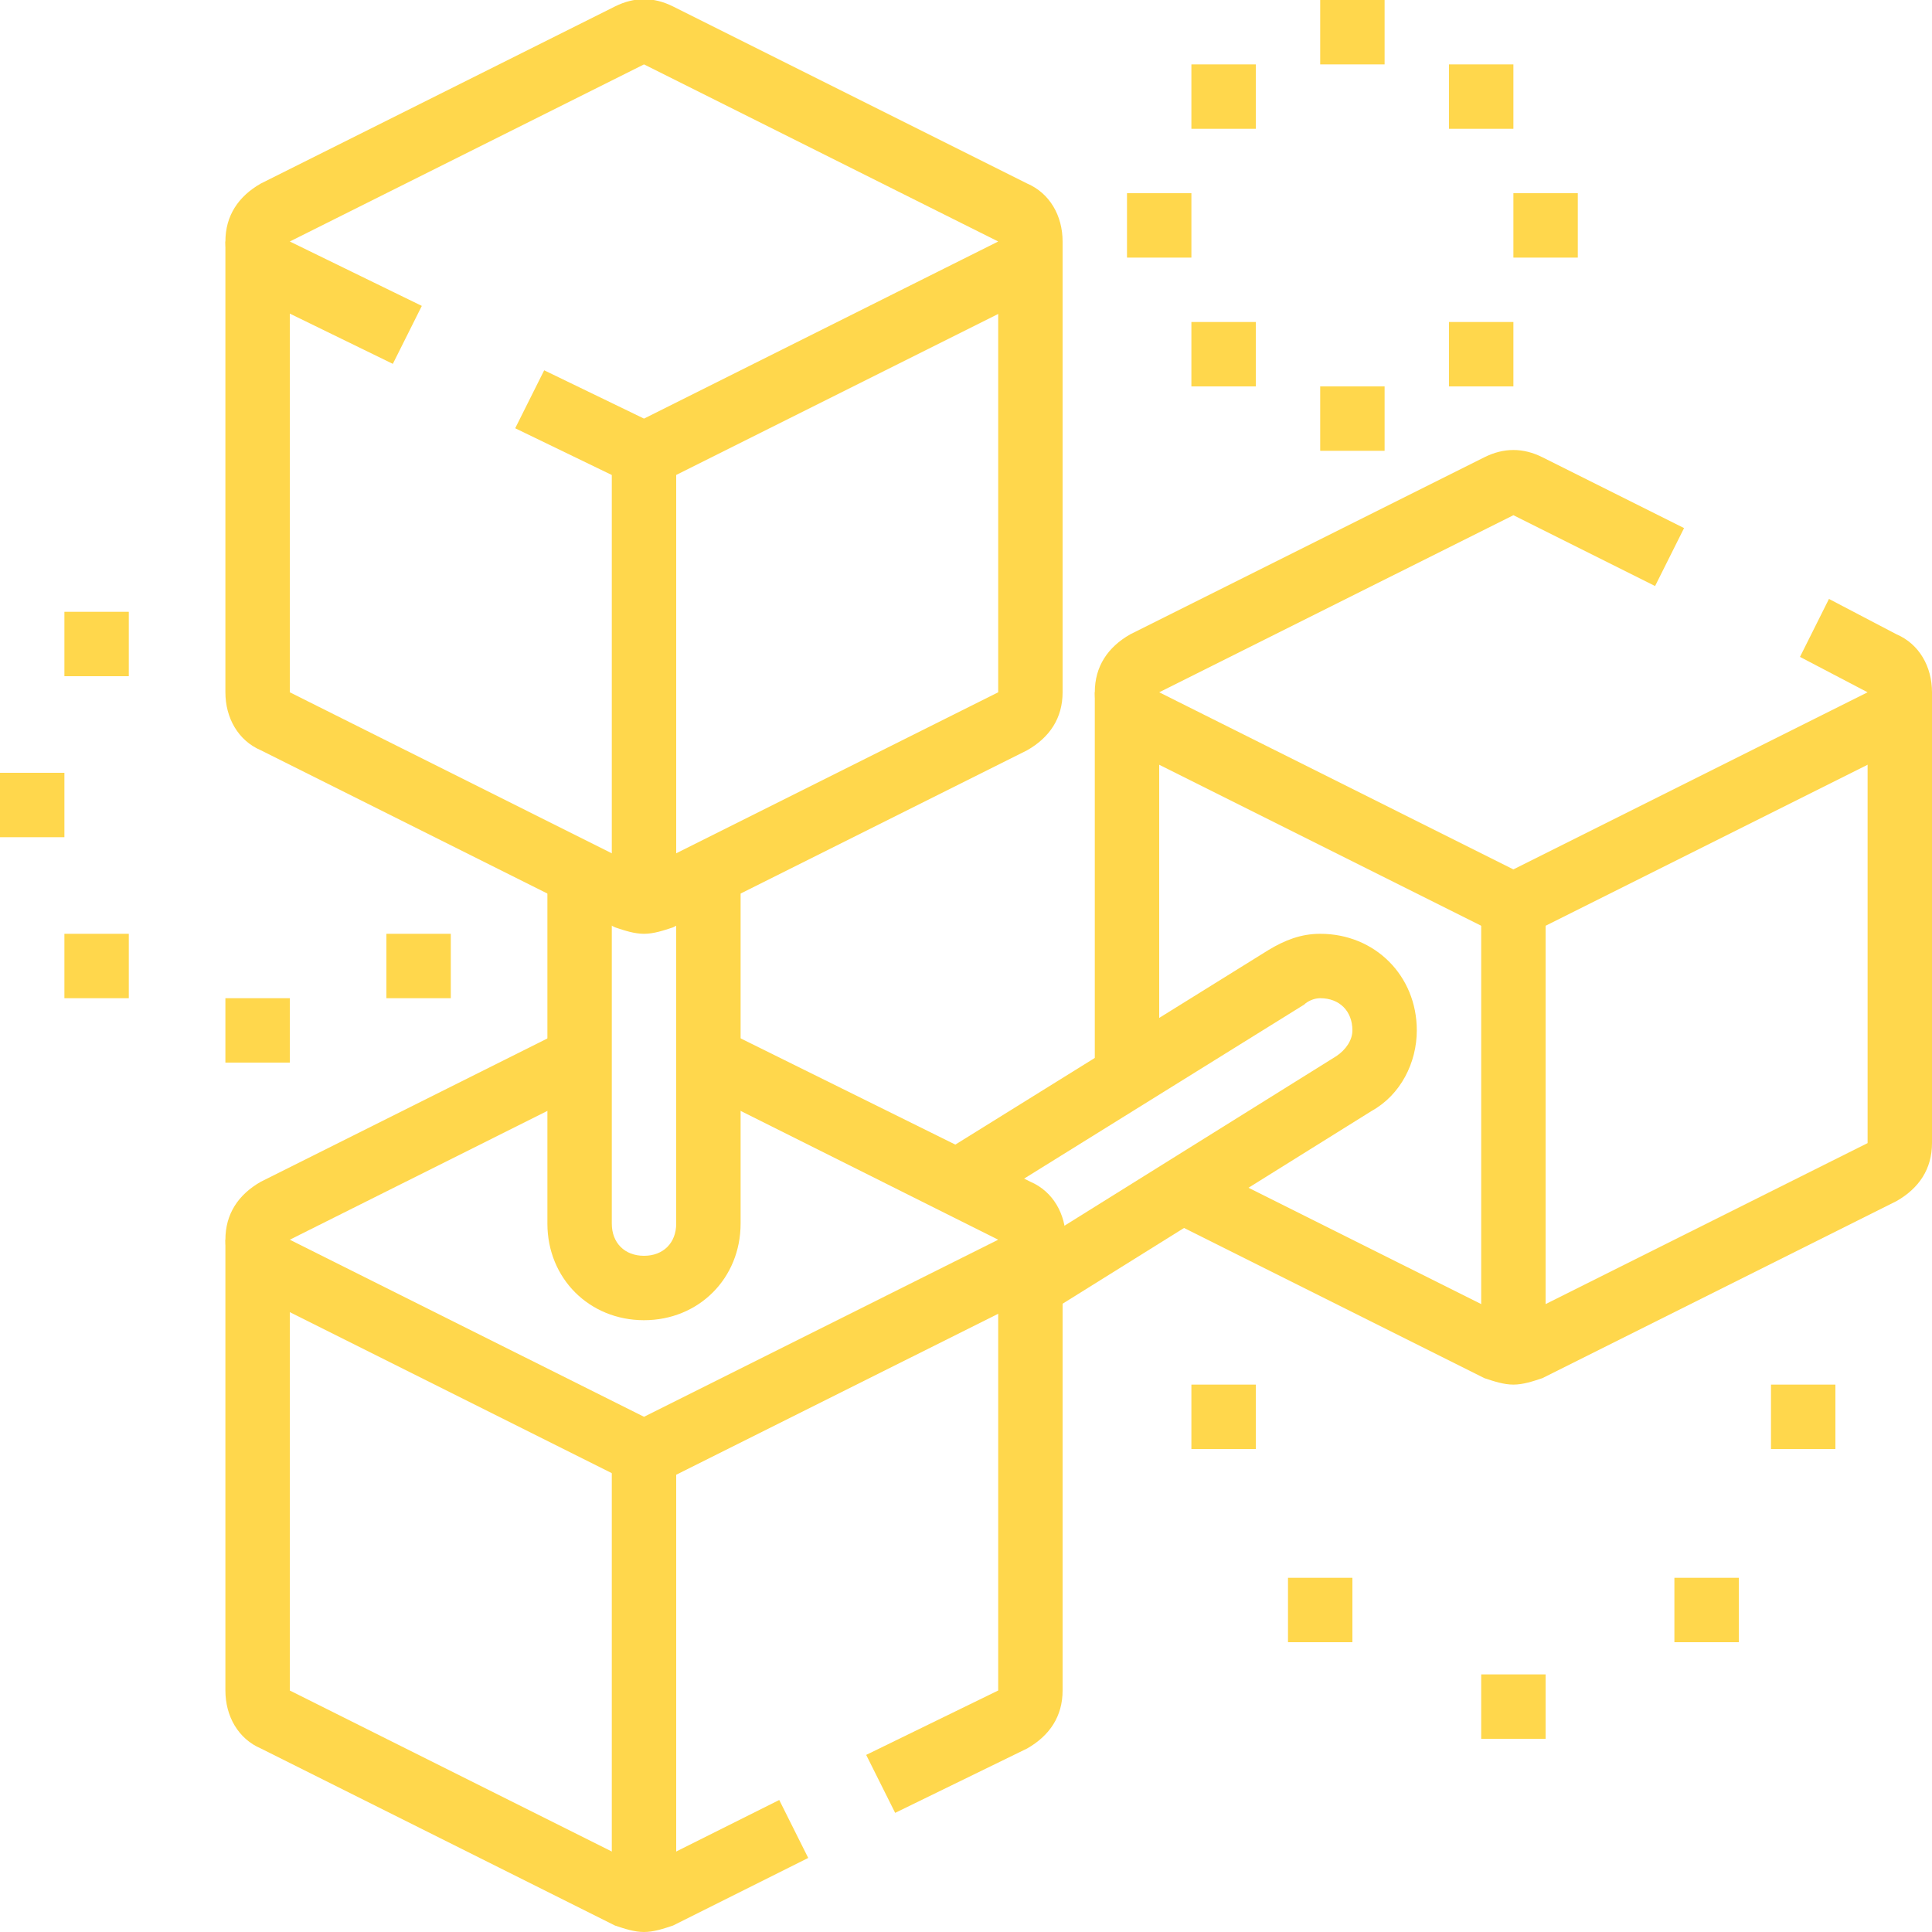 <svg width="39" height="39" viewBox="0 0 39 39" fill="none" xmlns="http://www.w3.org/2000/svg">
<g opacity="0.7" clip-path="url(#clip0)">
<path d="M13 9.75C12.805 9.75 12.61 9.685 12.415 9.62L10.4 8.645L10.985 7.475L13 8.45L20.15 4.875L13 1.3L5.85 4.875L8.515 6.175L7.93 7.345L5.265 6.045C4.81 5.85 4.55 5.395 4.55 4.875C4.55 4.355 4.81 3.965 5.265 3.705L12.415 0.13C12.805 -0.065 13.195 -0.065 13.585 0.13L20.735 3.705C21.19 3.9 21.45 4.355 21.45 4.875C21.45 5.395 21.19 5.785 20.735 6.045L13.585 9.62C13.39 9.685 13.195 9.75 13 9.75Z" fill="#FFC600" />
<path d="M13 18.85C12.805 18.85 12.61 18.785 12.415 18.72L5.265 15.145C4.81 14.95 4.55 14.495 4.55 13.975V4.875H5.85V13.975L13 17.55L20.15 13.975V4.875H21.45V13.975C21.45 14.495 21.19 14.885 20.735 15.145L13.585 18.72C13.39 18.785 13.195 18.85 13 18.85Z" fill="#FFC600" />
<path d="M13.65 9.1H12.35V18.2H13.65V9.1Z" fill="#FFC600" />
<path d="M30.55 18.85C30.355 18.85 30.16 18.785 29.965 18.72L22.815 15.145C22.36 14.95 22.1 14.495 22.1 13.975C22.1 13.455 22.36 13.065 22.815 12.805L29.965 9.23C30.355 9.035 30.745 9.035 31.135 9.23L33.995 10.66L33.41 11.83L30.55 10.4L23.4 13.975L30.55 17.55L37.7 13.975L36.335 13.26L36.92 12.09L38.285 12.805C38.74 13 39 13.455 39 13.975C39 14.495 38.74 14.885 38.285 15.145L31.135 18.72C30.94 18.785 30.745 18.85 30.55 18.85Z" fill="#FFC600" />
<path d="M23.4 13.975H22.1V21.71H23.4V13.975Z" fill="#FFC600" />
<path d="M30.55 27.95C30.355 27.95 30.16 27.885 29.965 27.82L23.595 24.635L24.18 23.465L30.55 26.65L37.7 23.075V13.975H39V23.075C39 23.595 38.74 23.985 38.285 24.245L31.135 27.82C30.94 27.885 30.745 27.95 30.55 27.95Z" fill="#FFC600" />
<path d="M31.2 18.2H29.9V27.3H31.2V18.2Z" fill="#FFC600" />
<path d="M13 29.9C12.805 29.9 12.61 29.835 12.415 29.77L5.265 26.195C4.81 26 4.55 25.545 4.55 25.025C4.55 24.505 4.81 24.115 5.265 23.855L11.375 20.8L11.96 21.97L5.85 25.025L13 28.6L20.15 25.025L14.04 21.97L14.625 20.8L20.8 23.855C21.255 24.05 21.515 24.505 21.515 25.025C21.515 25.545 21.255 25.935 20.8 26.195L13.65 29.77C13.39 29.835 13.195 29.9 13 29.9Z" fill="#FFC600" />
<path d="M13 39C12.805 39 12.61 38.935 12.415 38.87L5.265 35.295C4.81 35.1 4.55 34.645 4.55 34.125V25.025H5.85V34.125L13 37.7L15.73 36.335L16.315 37.505L13.585 38.87C13.39 38.935 13.195 39 13 39Z" fill="#FFC600" />
<path d="M18.07 36.595L17.485 35.425L20.15 34.125V25.025H21.45V34.125C21.45 34.645 21.19 35.035 20.735 35.295L18.07 36.595Z" fill="#FFC600" />
<path d="M13.65 29.25H12.35V38.35H13.65V29.25Z" fill="#FFC600" />
<path d="M13 26.65C11.895 26.65 11.05 25.805 11.05 24.7V17.615H12.35V24.7C12.35 25.09 12.61 25.35 13 25.35C13.39 25.35 13.65 25.09 13.65 24.7V17.615H14.95V24.7C14.95 25.805 14.105 26.65 13 26.65Z" fill="#FFC600" />
<path d="M21.125 26.52L20.41 25.415L26.975 21.32C27.17 21.19 27.3 20.995 27.3 20.8C27.3 20.41 27.04 20.15 26.65 20.15C26.52 20.15 26.39 20.215 26.325 20.28L19.63 24.44L18.915 23.335L25.61 19.175C25.935 18.98 26.26 18.85 26.65 18.85C27.755 18.85 28.6 19.695 28.6 20.8C28.6 21.45 28.275 22.1 27.69 22.425L21.125 26.52Z" fill="#FFC600" />
<path d="M9.1 18.85H7.8V20.15H9.1V18.85Z" fill="#FFC600" />
<path d="M1.3 15.6H0V16.9H1.3V15.6Z" fill="#FFC600" />
<path d="M2.6 12.35H1.3V13.65H2.6V12.35Z" fill="#FFC600" />
<path d="M2.6 18.85H1.3V20.15H2.6V18.85Z" fill="#FFC600" />
<path d="M5.85 20.15H4.55V21.45H5.85V20.15Z" fill="#FFC600" />
<path d="M25.35 27.95H24.05V29.25H25.35V27.95Z" fill="#FFC600" />
<path d="M37.05 27.95H35.75V29.25H37.05V27.95Z" fill="#FFC600" />
<path d="M31.2 33.8H29.9V35.1H31.2V33.8Z" fill="#FFC600" />
<path d="M27.3 31.85H26V33.15H27.3V31.85Z" fill="#FFC600" />
<path d="M35.1 31.85H33.8V33.15H35.1V31.85Z" fill="#FFC600" />
<path d="M27.95 0H26.65V1.3H27.95V0Z" fill="#FFC600" />
<path d="M30.55 1.3H29.25V2.6H30.55V1.3Z" fill="#FFC600" />
<path d="M24.05 3.9H22.75V5.2H24.05V3.9Z" fill="#FFC600" />
<path d="M31.85 3.9H30.55V5.2H31.85V3.9Z" fill="#FFC600" />
<path d="M27.95 7.8H26.65V9.1H27.95V7.8Z" fill="#FFC600" />
<path d="M25.35 6.5H24.05V7.8H25.35V6.5Z" fill="#FFC600" />
<path d="M30.55 6.5H29.25V7.8H30.55V6.5Z" fill="#FFC600" />
<path d="M25.35 1.3H24.05V2.6H25.35V1.3Z" fill="#FFC600" />
</g>
<defs>
<clipPath id="clip0">
<rect width="39" height="39" fill="#FFC600"/>
</clipPath>
</defs>
</svg>
